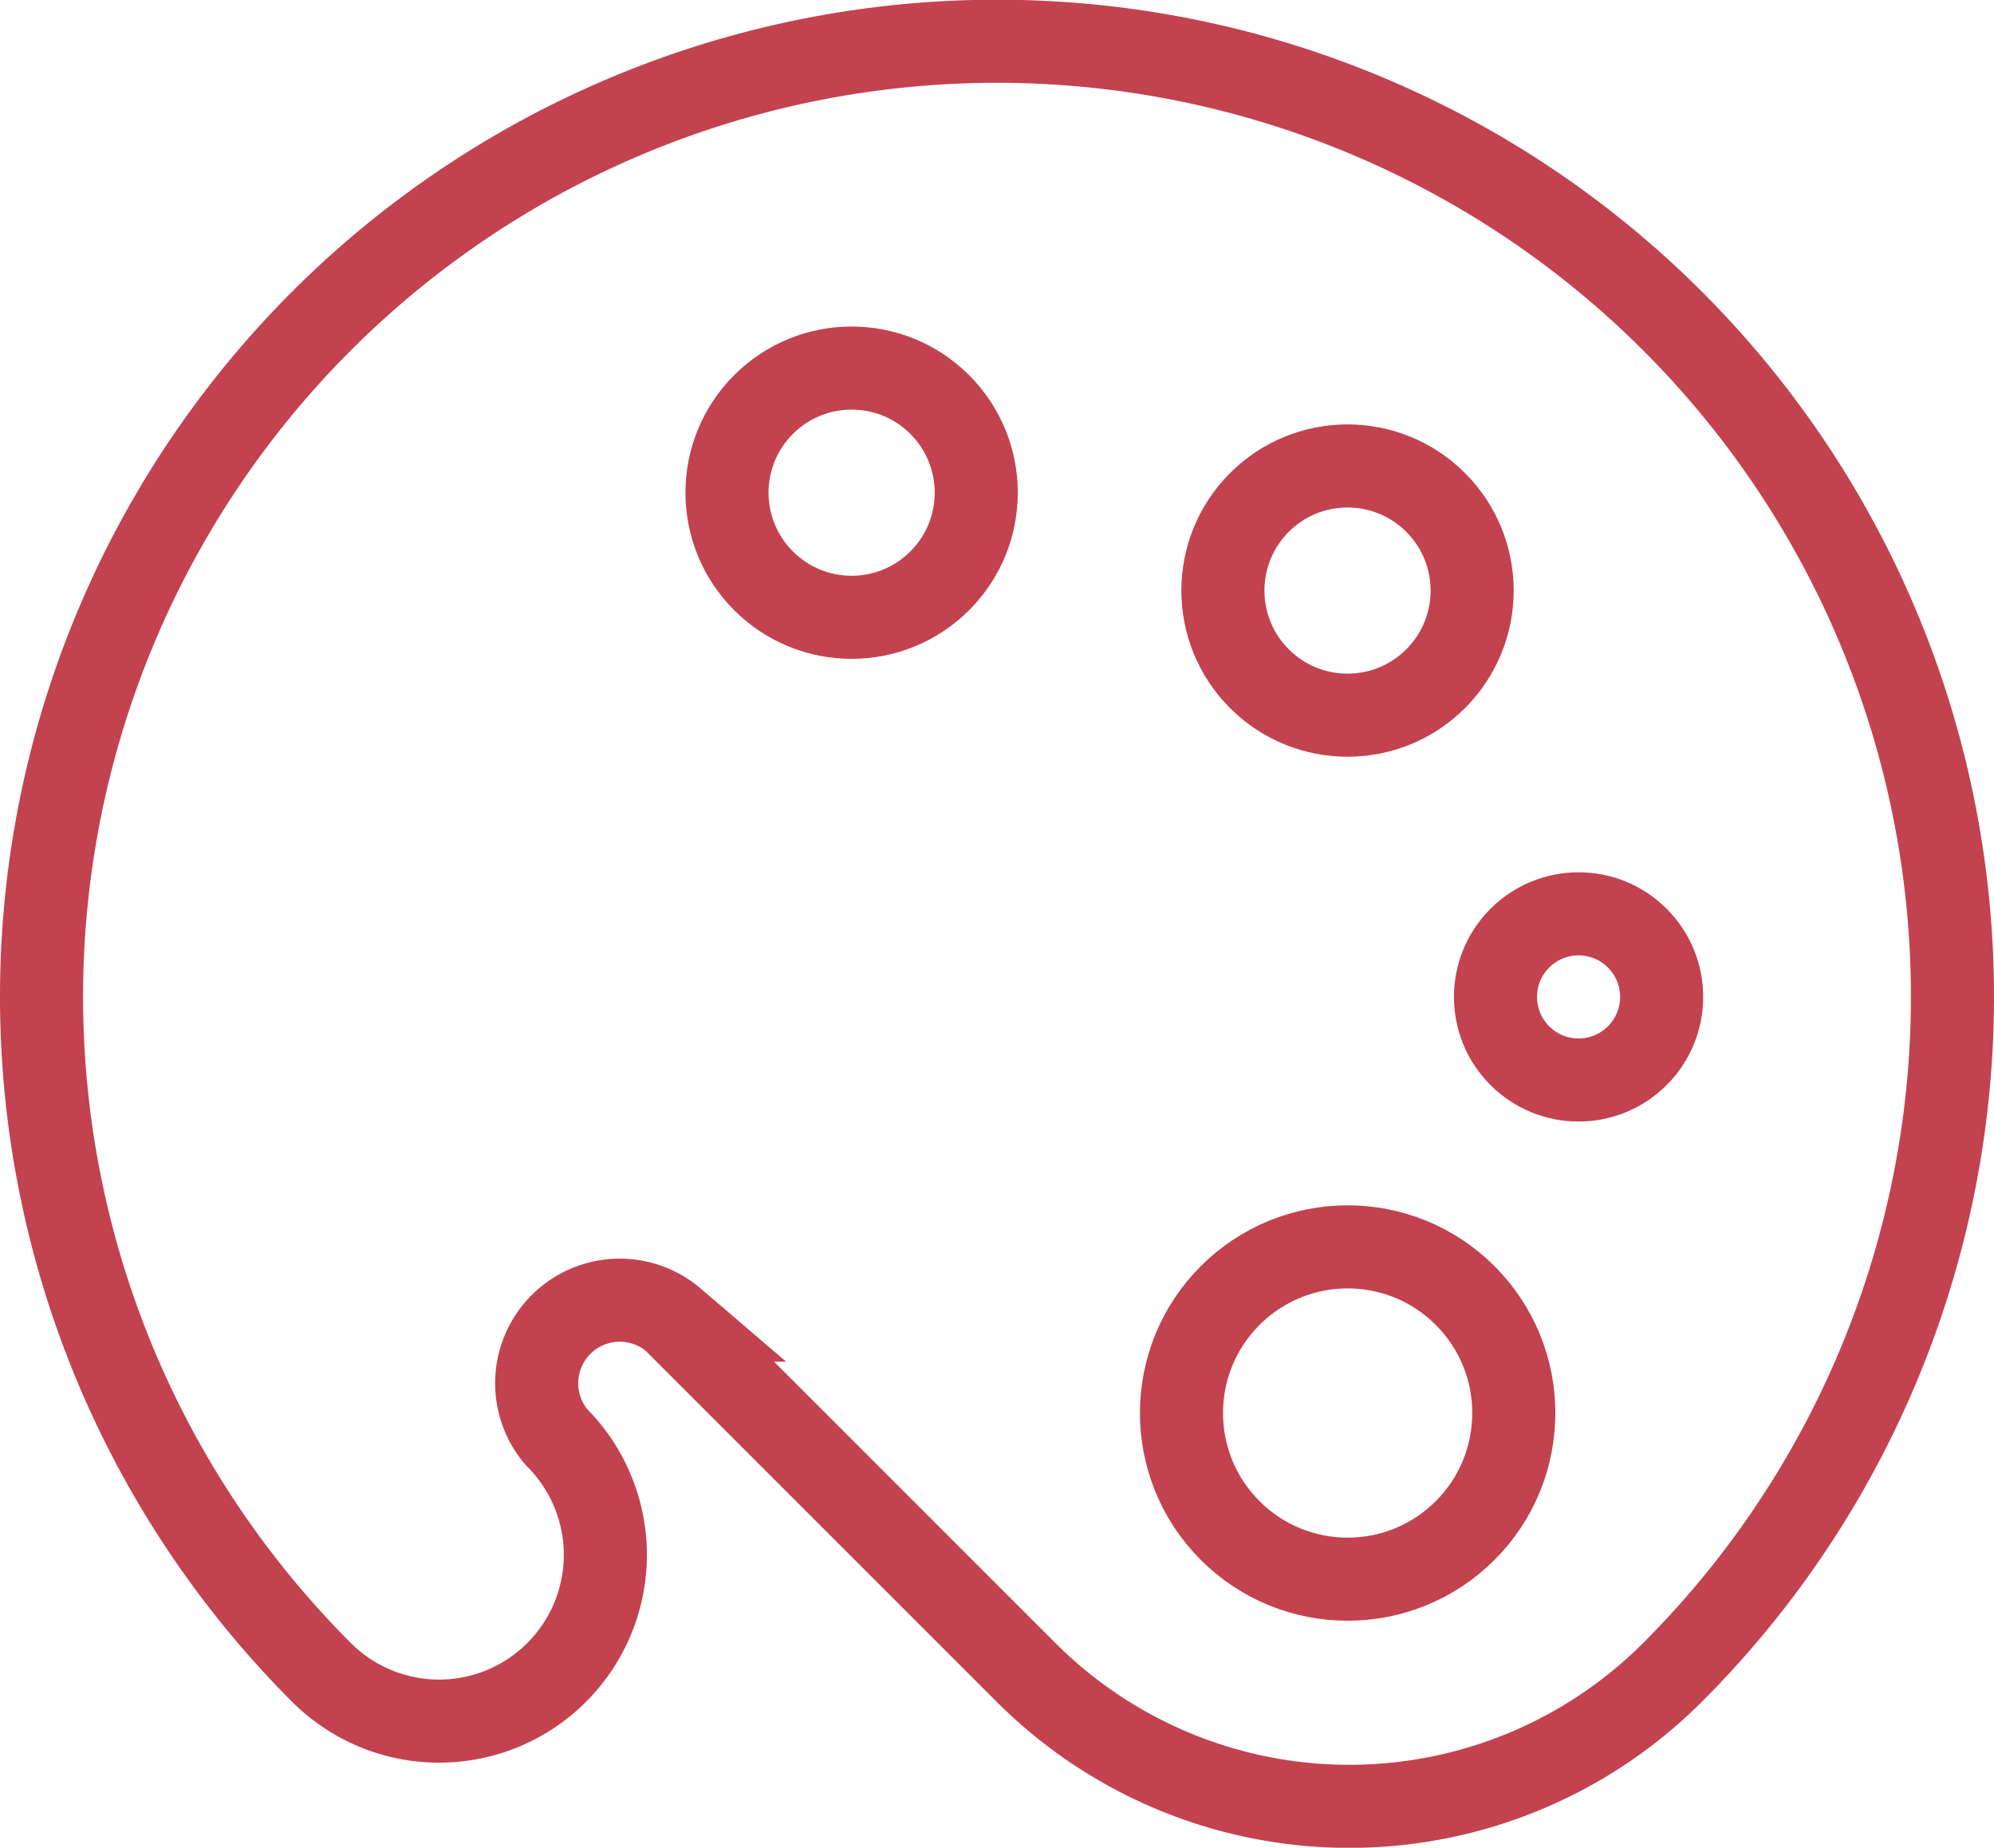 <svg xmlns="http://www.w3.org/2000/svg" viewBox="0 0 24 22.24"><title>Vector Smart Object1</title><path d="M3.87 20.13a11.5 11.5 0 1 1 16.26 0 5.5 5.5 0 0 1-7.78 0l-4.24-4.24A1 1 0 0 0 6.7 17.3a2.001 2.001 0 1 1-2.83 2.83z" fill="none" stroke="#c3424f" stroke-miterlimit="10"/><circle cx="448.24" cy="944.05" r="1.5" transform="rotate(-45.01 -898.48 996.946)" fill="none" stroke="#c3424f" stroke-miterlimit="10"/><circle cx="451" cy="949" r="1" transform="rotate(-45 -896.06 1001.97)" fill="none" stroke="#c3424f" stroke-miterlimit="10"/><circle cx="448.24" cy="953.95" r="2" transform="rotate(-45.01 -898.48 1006.844)" fill="none" stroke="#c3424f" stroke-miterlimit="10"/><circle cx="442.23" cy="942.99" r="1.5" transform="rotate(-45.01 -904.612 995.777)" fill="none" stroke="#c3424f" stroke-miterlimit="10"/></svg>